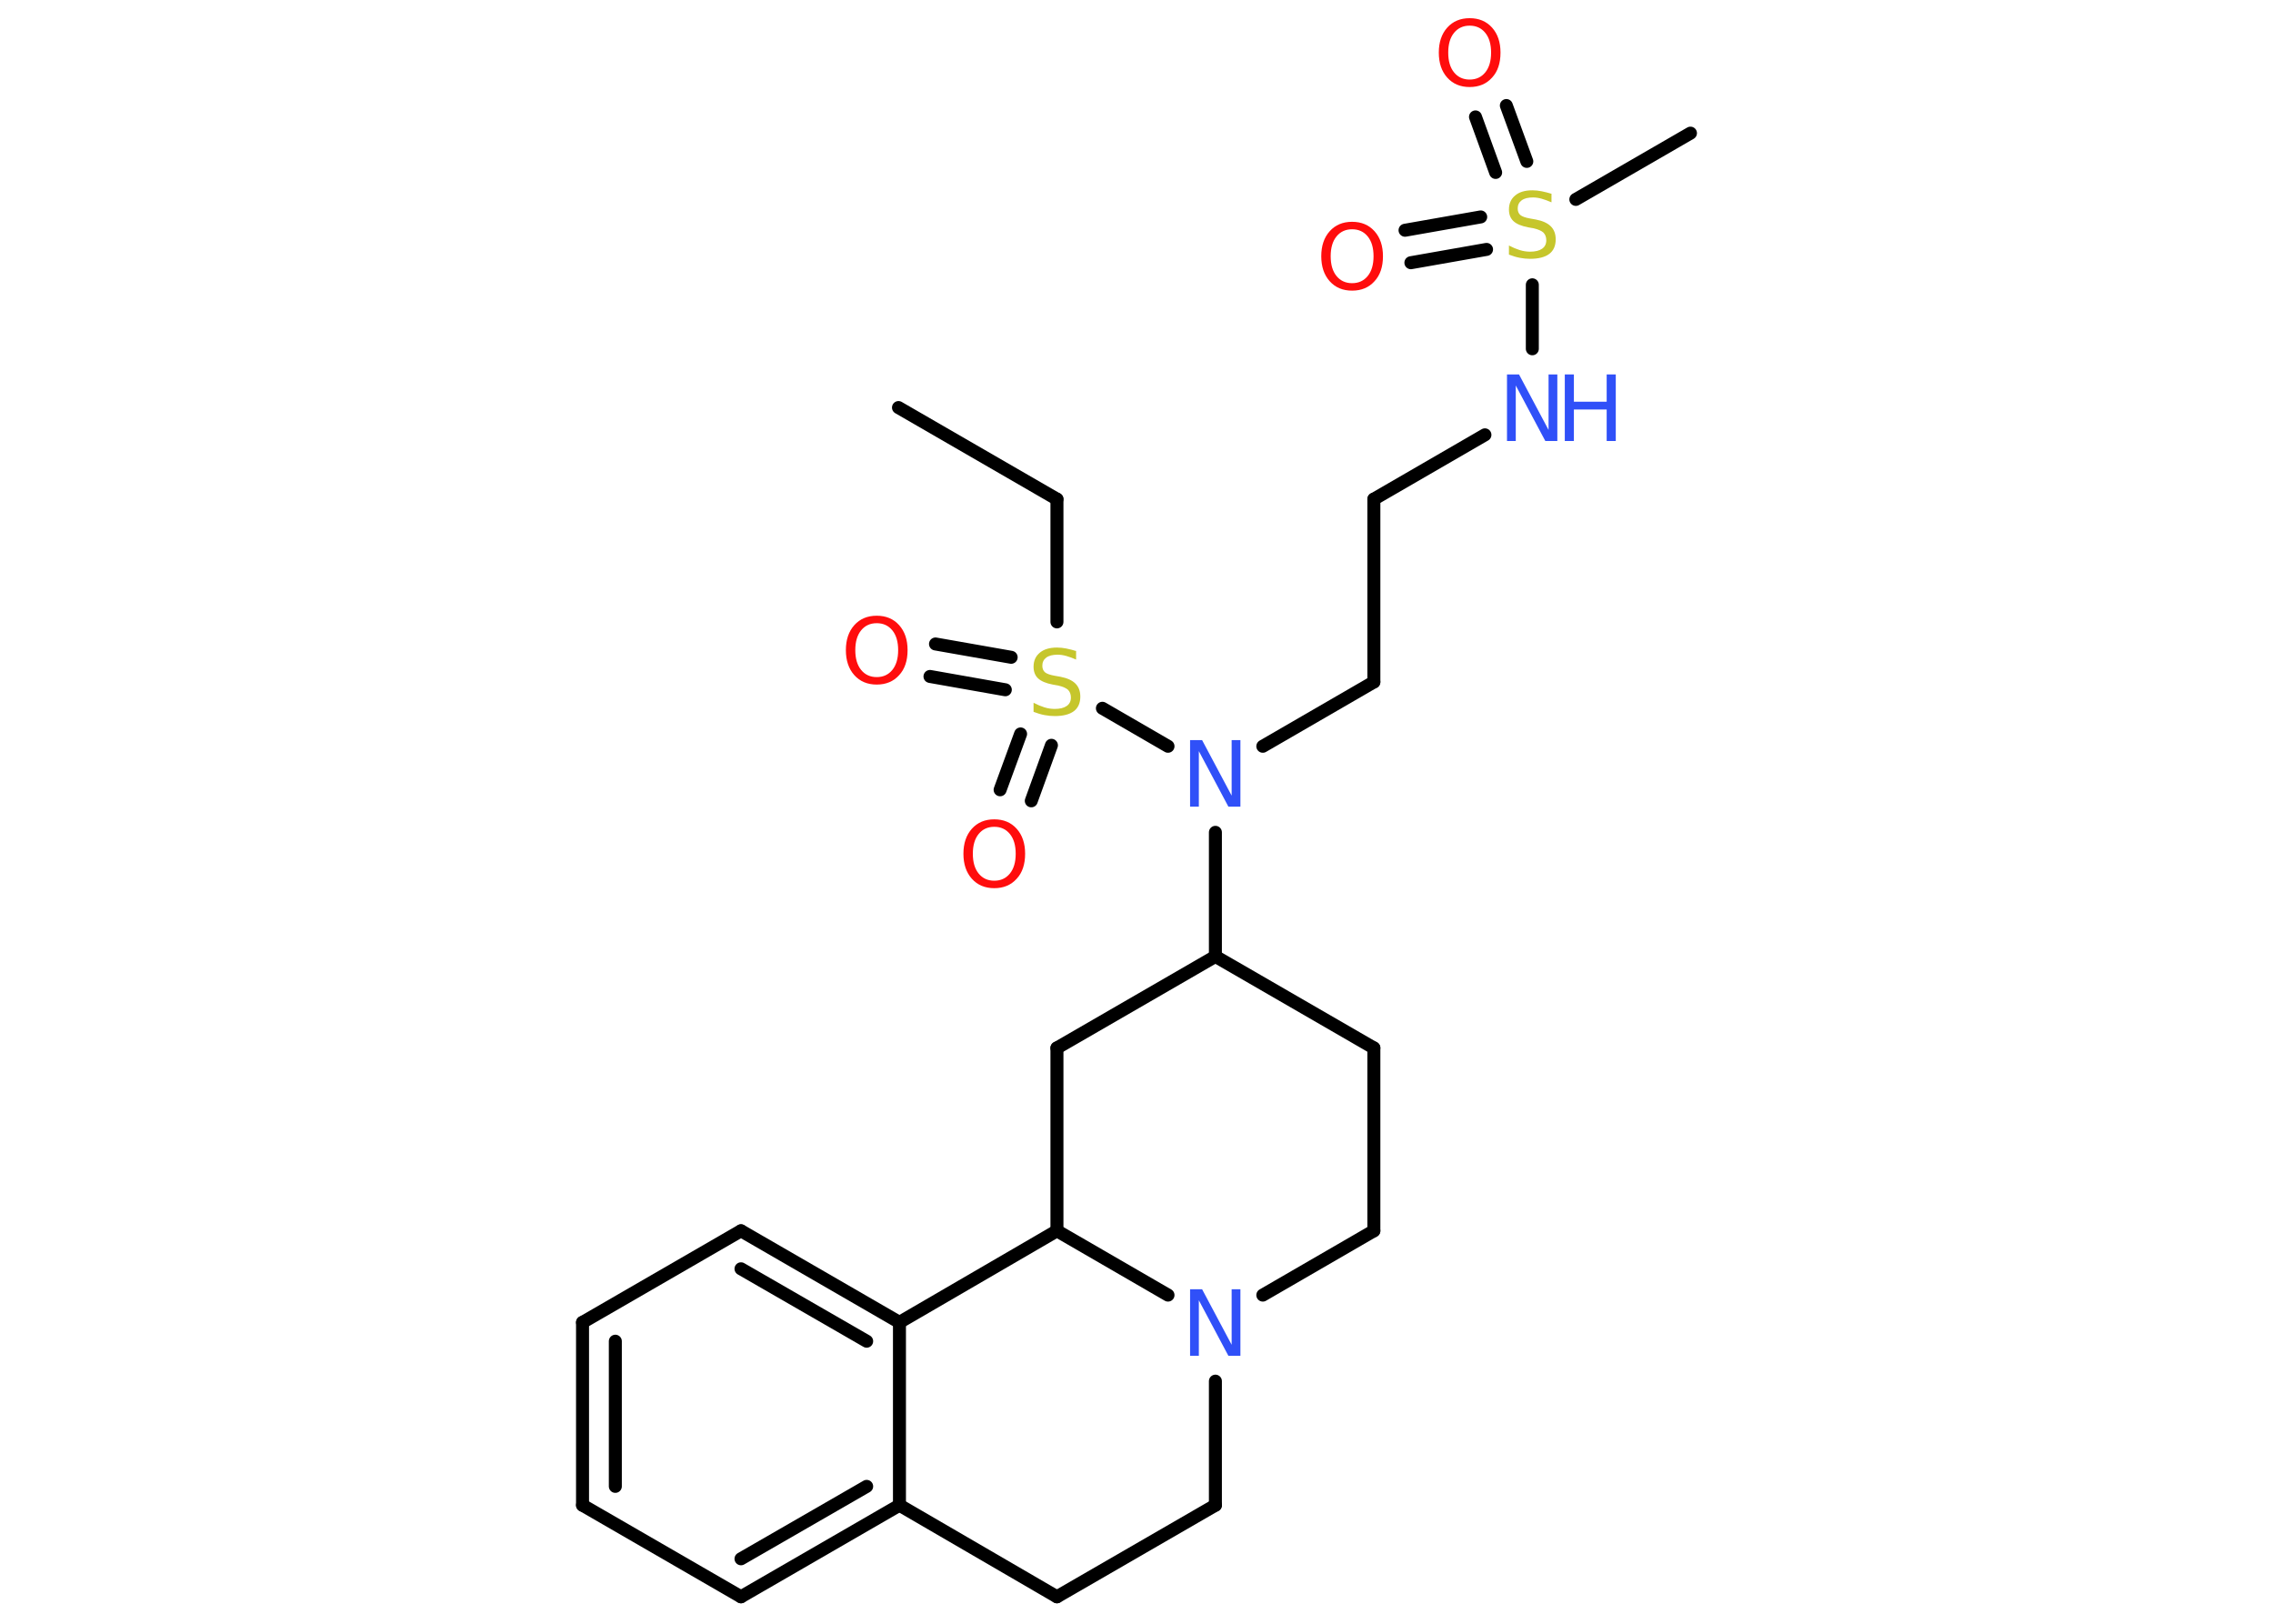 <?xml version='1.0' encoding='UTF-8'?>
<!DOCTYPE svg PUBLIC "-//W3C//DTD SVG 1.1//EN" "http://www.w3.org/Graphics/SVG/1.1/DTD/svg11.dtd">
<svg version='1.2' xmlns='http://www.w3.org/2000/svg' xmlns:xlink='http://www.w3.org/1999/xlink' width='70.0mm' height='50.0mm' viewBox='0 0 70.0 50.0'>
  <desc>Generated by the Chemistry Development Kit (http://github.com/cdk)</desc>
  <g stroke-linecap='round' stroke-linejoin='round' stroke='#000000' stroke-width='.4' fill='#FF0D0D'>
    <rect x='.0' y='.0' width='70.0' height='50.0' fill='#FFFFFF' stroke='none'/>
    <g id='mol1' class='mol'>
      <line id='mol1bnd1' class='bond' x1='27.67' y1='12.55' x2='32.55' y2='15.37'/>
      <line id='mol1bnd2' class='bond' x1='32.55' y1='15.37' x2='32.55' y2='19.15'/>
      <g id='mol1bnd3' class='bond'>
        <line x1='30.96' y1='21.24' x2='28.64' y2='20.83'/>
        <line x1='31.14' y1='20.24' x2='28.81' y2='19.83'/>
      </g>
      <g id='mol1bnd4' class='bond'>
        <line x1='32.38' y1='22.95' x2='31.76' y2='24.66'/>
        <line x1='31.43' y1='22.6' x2='30.8' y2='24.32'/>
      </g>
      <line id='mol1bnd5' class='bond' x1='33.95' y1='21.81' x2='35.97' y2='22.98'/>
      <line id='mol1bnd6' class='bond' x1='38.89' y1='22.98' x2='42.31' y2='21.0'/>
      <line id='mol1bnd7' class='bond' x1='42.31' y1='21.0' x2='42.31' y2='15.37'/>
      <line id='mol1bnd8' class='bond' x1='42.31' y1='15.37' x2='45.73' y2='13.39'/>
      <line id='mol1bnd9' class='bond' x1='47.19' y1='10.74' x2='47.19' y2='8.77'/>
      <line id='mol1bnd10' class='bond' x1='48.53' y1='6.14' x2='52.06' y2='4.1'/>
      <g id='mol1bnd11' class='bond'>
        <line x1='46.06' y1='5.31' x2='45.44' y2='3.6'/>
        <line x1='47.02' y1='4.97' x2='46.39' y2='3.25'/>
      </g>
      <g id='mol1bnd12' class='bond'>
        <line x1='45.78' y1='7.68' x2='43.45' y2='8.09'/>
        <line x1='45.6' y1='6.68' x2='43.27' y2='7.09'/>
      </g>
      <line id='mol1bnd13' class='bond' x1='37.43' y1='25.63' x2='37.43' y2='29.45'/>
      <line id='mol1bnd14' class='bond' x1='37.43' y1='29.45' x2='42.31' y2='32.27'/>
      <line id='mol1bnd15' class='bond' x1='42.31' y1='32.27' x2='42.31' y2='37.9'/>
      <line id='mol1bnd16' class='bond' x1='42.31' y1='37.9' x2='38.89' y2='39.88'/>
      <line id='mol1bnd17' class='bond' x1='37.43' y1='42.53' x2='37.43' y2='46.35'/>
      <line id='mol1bnd18' class='bond' x1='37.43' y1='46.35' x2='32.55' y2='49.17'/>
      <line id='mol1bnd19' class='bond' x1='32.55' y1='49.17' x2='27.7' y2='46.35'/>
      <g id='mol1bnd20' class='bond'>
        <line x1='22.82' y1='49.17' x2='27.7' y2='46.35'/>
        <line x1='22.82' y1='48.0' x2='26.69' y2='45.77'/>
      </g>
      <line id='mol1bnd21' class='bond' x1='22.82' y1='49.17' x2='17.94' y2='46.35'/>
      <g id='mol1bnd22' class='bond'>
        <line x1='17.94' y1='40.72' x2='17.94' y2='46.35'/>
        <line x1='18.95' y1='41.3' x2='18.95' y2='45.77'/>
      </g>
      <line id='mol1bnd23' class='bond' x1='17.94' y1='40.72' x2='22.82' y2='37.9'/>
      <g id='mol1bnd24' class='bond'>
        <line x1='27.7' y1='40.72' x2='22.82' y2='37.9'/>
        <line x1='26.69' y1='41.3' x2='22.82' y2='39.07'/>
      </g>
      <line id='mol1bnd25' class='bond' x1='27.7' y1='46.35' x2='27.7' y2='40.72'/>
      <line id='mol1bnd26' class='bond' x1='27.7' y1='40.72' x2='32.55' y2='37.9'/>
      <line id='mol1bnd27' class='bond' x1='35.97' y1='39.88' x2='32.55' y2='37.9'/>
      <line id='mol1bnd28' class='bond' x1='32.55' y1='37.9' x2='32.55' y2='32.27'/>
      <line id='mol1bnd29' class='bond' x1='37.43' y1='29.45' x2='32.55' y2='32.27'/>
      <path id='mol1atm3' class='atom' d='M33.14 20.04v.27q-.16 -.07 -.3 -.11q-.14 -.04 -.27 -.04q-.23 .0 -.35 .09q-.12 .09 -.12 .25q.0 .13 .08 .2q.08 .07 .31 .11l.17 .03q.31 .06 .46 .21q.15 .15 .15 .4q.0 .3 -.2 .45q-.2 .15 -.59 .15q-.15 .0 -.31 -.03q-.16 -.03 -.34 -.1v-.28q.17 .09 .33 .14q.16 .05 .32 .05q.24 .0 .37 -.09q.13 -.09 .13 -.26q.0 -.15 -.09 -.24q-.09 -.08 -.3 -.13l-.17 -.03q-.31 -.06 -.45 -.19q-.14 -.13 -.14 -.36q.0 -.27 .19 -.43q.19 -.16 .53 -.16q.14 .0 .29 .03q.15 .03 .31 .08z' stroke='none' fill='#C6C62C'/>
      <path id='mol1atm4' class='atom' d='M27.0 19.19q-.3 .0 -.48 .22q-.18 .22 -.18 .61q.0 .39 .18 .61q.18 .22 .48 .22q.3 .0 .48 -.22q.18 -.22 .18 -.61q.0 -.39 -.18 -.61q-.18 -.22 -.48 -.22zM27.0 18.96q.43 .0 .69 .29q.26 .29 .26 .77q.0 .49 -.26 .77q-.26 .29 -.69 .29q-.43 .0 -.69 -.29q-.26 -.29 -.26 -.77q.0 -.48 .26 -.77q.26 -.29 .69 -.29z' stroke='none'/>
      <path id='mol1atm5' class='atom' d='M30.62 25.46q-.3 .0 -.48 .22q-.18 .22 -.18 .61q.0 .39 .18 .61q.18 .22 .48 .22q.3 .0 .48 -.22q.18 -.22 .18 -.61q.0 -.39 -.18 -.61q-.18 -.22 -.48 -.22zM30.62 25.23q.43 .0 .69 .29q.26 .29 .26 .77q.0 .49 -.26 .77q-.26 .29 -.69 .29q-.43 .0 -.69 -.29q-.26 -.29 -.26 -.77q.0 -.48 .26 -.77q.26 -.29 .69 -.29z' stroke='none'/>
      <path id='mol1atm6' class='atom' d='M36.65 22.79h.37l.91 1.71v-1.71h.27v2.05h-.37l-.91 -1.71v1.71h-.27v-2.05z' stroke='none' fill='#3050F8'/>
      <g id='mol1atm9' class='atom'>
        <path d='M46.41 11.53h.37l.91 1.71v-1.71h.27v2.05h-.37l-.91 -1.71v1.71h-.27v-2.05z' stroke='none' fill='#3050F8'/>
        <path d='M48.19 11.53h.28v.84h1.01v-.84h.28v2.05h-.28v-.97h-1.01v.97h-.28v-2.05z' stroke='none' fill='#3050F8'/>
      </g>
      <path id='mol1atm10' class='atom' d='M47.78 5.96v.27q-.16 -.07 -.3 -.11q-.14 -.04 -.27 -.04q-.23 .0 -.35 .09q-.12 .09 -.12 .25q.0 .13 .08 .2q.08 .07 .31 .11l.17 .03q.31 .06 .46 .21q.15 .15 .15 .4q.0 .3 -.2 .45q-.2 .15 -.59 .15q-.15 .0 -.31 -.03q-.16 -.03 -.34 -.1v-.28q.17 .09 .33 .14q.16 .05 .32 .05q.24 .0 .37 -.09q.13 -.09 .13 -.26q.0 -.15 -.09 -.24q-.09 -.08 -.3 -.13l-.17 -.03q-.31 -.06 -.45 -.19q-.14 -.13 -.14 -.36q.0 -.27 .19 -.43q.19 -.16 .53 -.16q.14 .0 .29 .03q.15 .03 .31 .08z' stroke='none' fill='#C6C62C'/>
      <path id='mol1atm12' class='atom' d='M45.26 .79q-.3 .0 -.48 .22q-.18 .22 -.18 .61q.0 .39 .18 .61q.18 .22 .48 .22q.3 .0 .48 -.22q.18 -.22 .18 -.61q.0 -.39 -.18 -.61q-.18 -.22 -.48 -.22zM45.26 .56q.43 .0 .69 .29q.26 .29 .26 .77q.0 .49 -.26 .77q-.26 .29 -.69 .29q-.43 .0 -.69 -.29q-.26 -.29 -.26 -.77q.0 -.48 .26 -.77q.26 -.29 .69 -.29z' stroke='none'/>
      <path id='mol1atm13' class='atom' d='M41.64 7.06q-.3 .0 -.48 .22q-.18 .22 -.18 .61q.0 .39 .18 .61q.18 .22 .48 .22q.3 .0 .48 -.22q.18 -.22 .18 -.61q.0 -.39 -.18 -.61q-.18 -.22 -.48 -.22zM41.64 6.83q.43 .0 .69 .29q.26 .29 .26 .77q.0 .49 -.26 .77q-.26 .29 -.69 .29q-.43 .0 -.69 -.29q-.26 -.29 -.26 -.77q.0 -.48 .26 -.77q.26 -.29 .69 -.29z' stroke='none'/>
      <path id='mol1atm17' class='atom' d='M36.65 39.7h.37l.91 1.71v-1.71h.27v2.05h-.37l-.91 -1.71v1.71h-.27v-2.05z' stroke='none' fill='#3050F8'/>
    </g>
  </g>
</svg>
